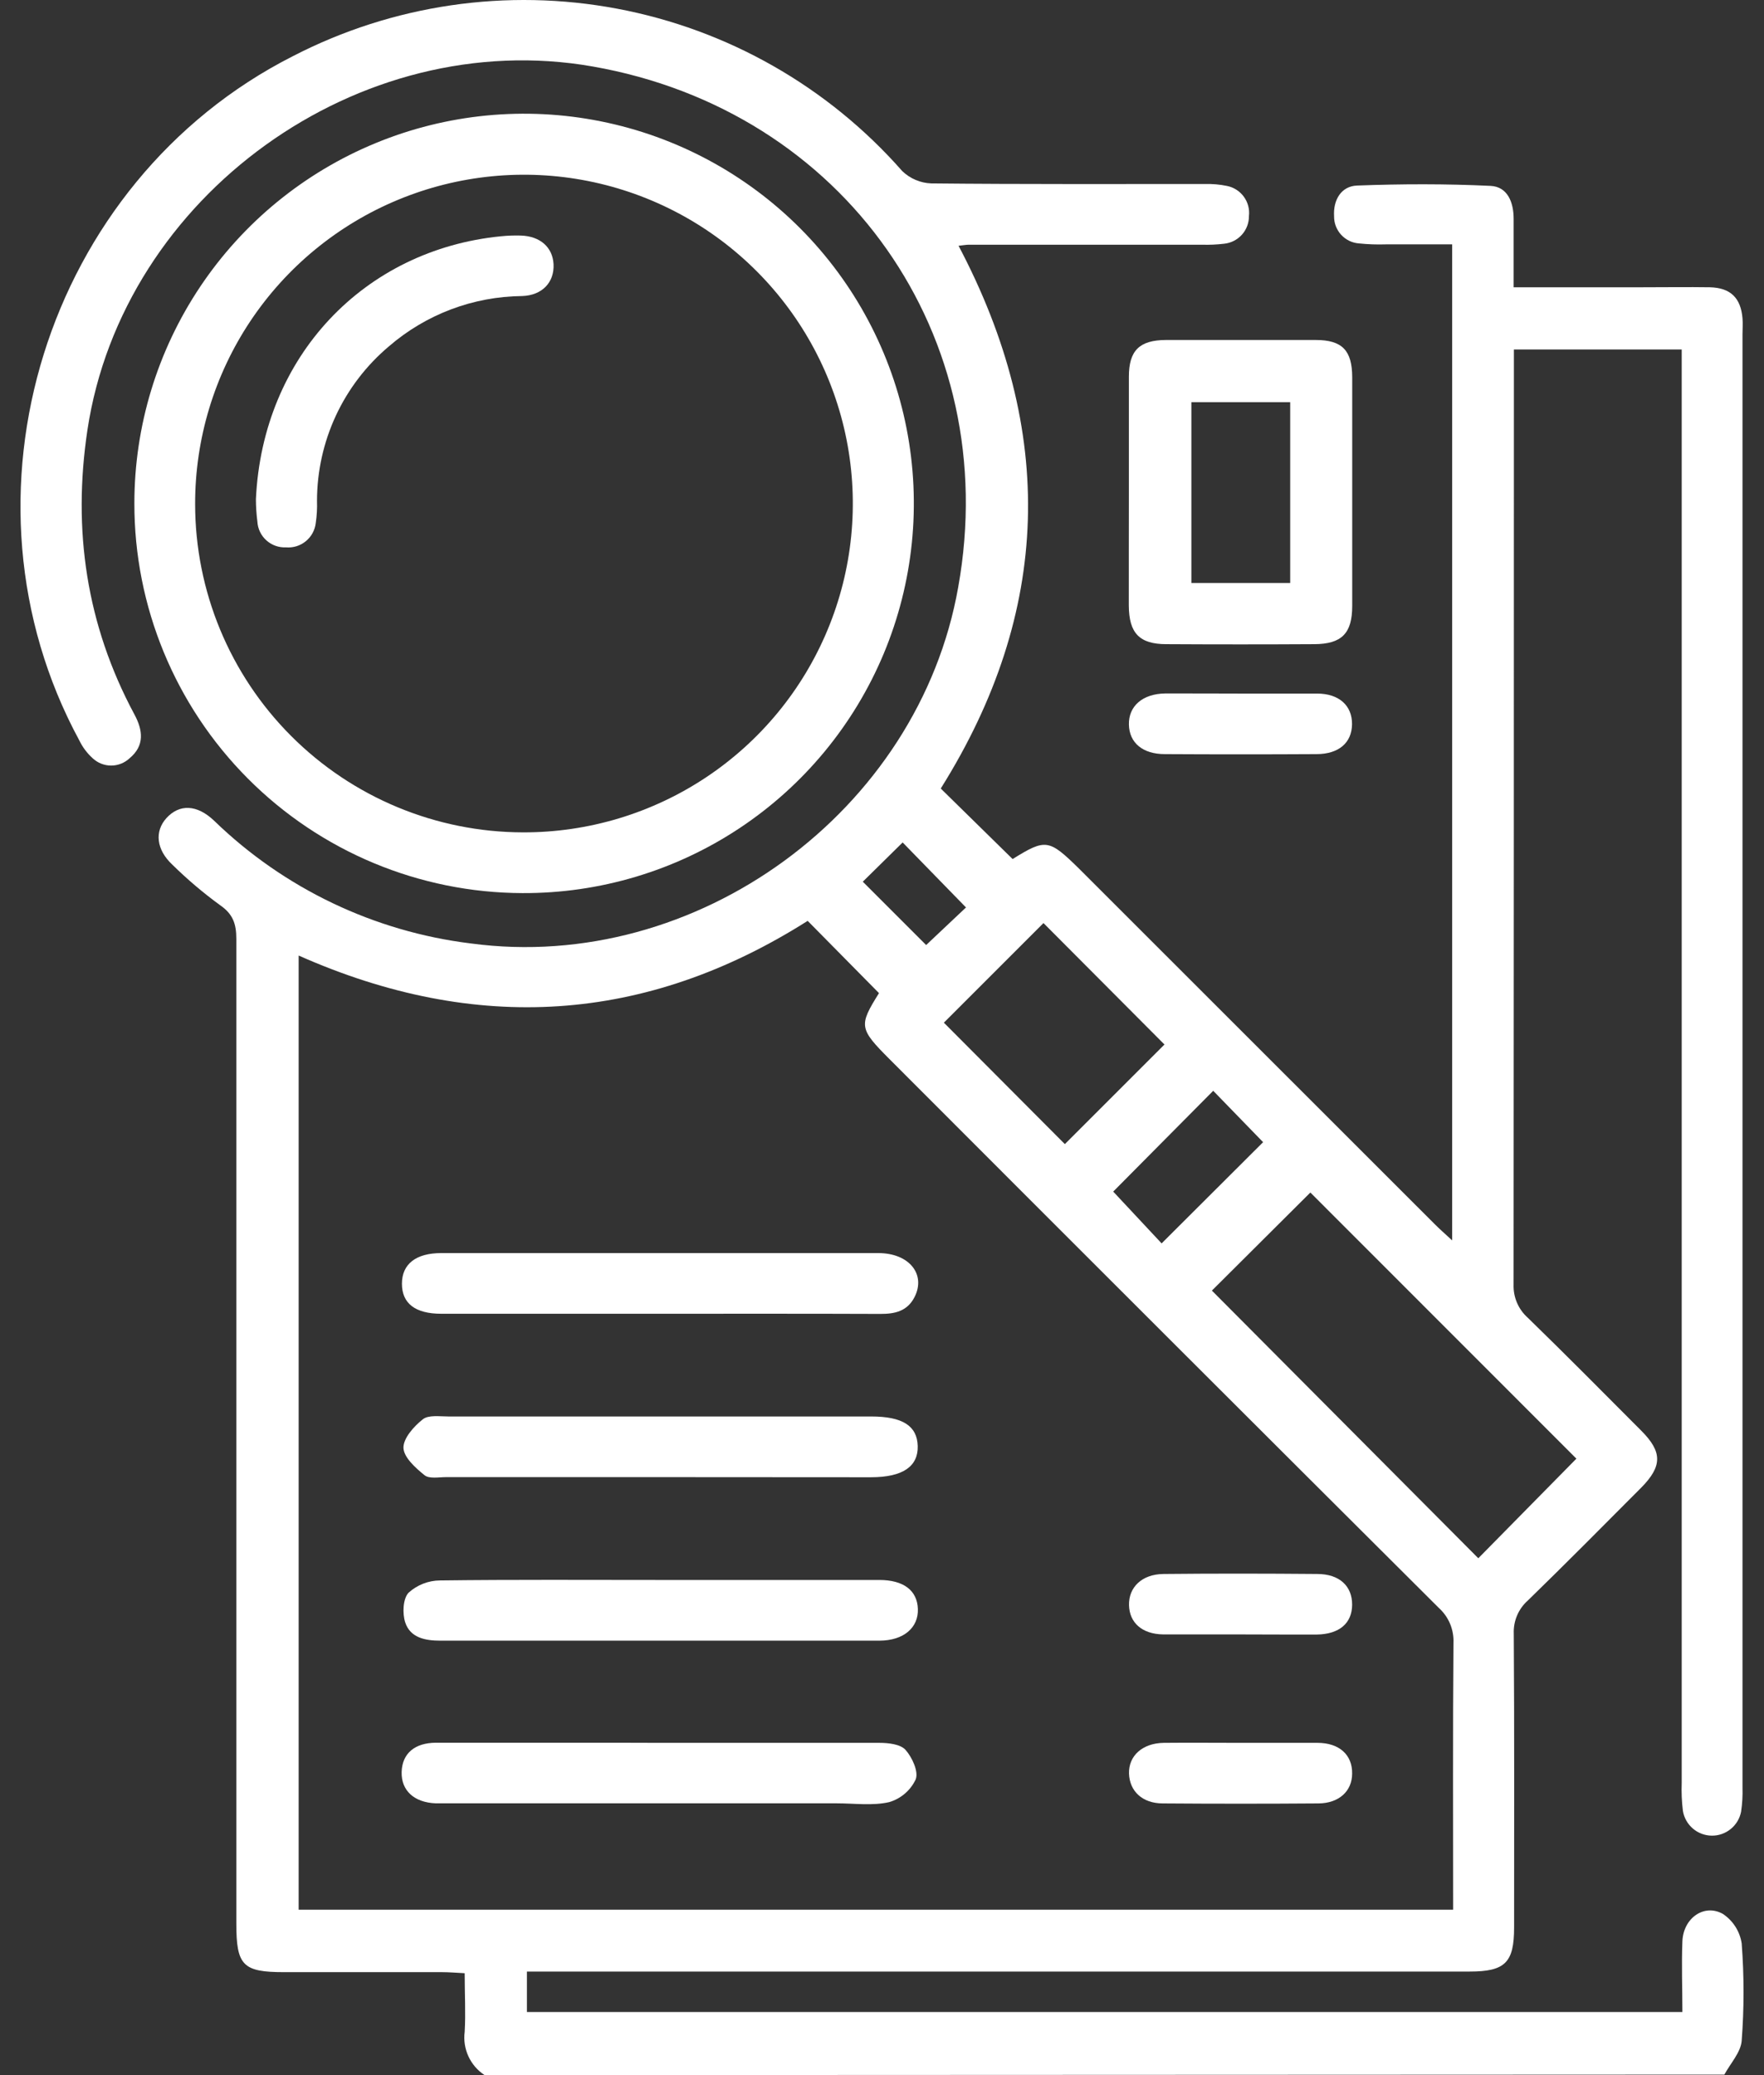 <svg width="68" height="80" viewBox="0 0 68 80" fill="none" xmlns="http://www.w3.org/2000/svg">
<rect x="0" y="0" width="68" height="80" fill="#333333" stroke="none"/>
<g id="Capa 24">
<g id="Capa 1">
<path id="Vector" d="M18.681 80C18.409 79.822 18.193 79.571 18.057 79.276C17.921 78.981 17.871 78.653 17.913 78.331C17.954 77.609 17.913 76.882 17.913 76.071C17.588 76.055 17.314 76.03 17.04 76.03C15.01 76.03 12.978 76.03 10.948 76.03C9.361 76.03 9.11 75.774 9.11 74.153C9.11 61.501 9.11 48.847 9.11 36.193C9.11 35.619 8.982 35.24 8.485 34.897C7.833 34.422 7.217 33.899 6.642 33.333C6.022 32.752 5.953 32.053 6.414 31.541C6.913 30.991 7.592 31.006 8.26 31.646C10.955 34.257 14.429 35.916 18.154 36.372C26.857 37.539 35.415 31.28 36.938 22.635C38.674 12.964 32.551 4.263 22.846 2.563C13.843 0.981 4.73 7.54 3.37 16.579C2.792 20.434 3.329 24.092 5.18 27.54C5.51 28.152 5.582 28.743 4.998 29.23C4.805 29.412 4.55 29.514 4.284 29.514C4.019 29.514 3.763 29.412 3.57 29.23C3.357 29.037 3.183 28.805 3.058 28.546C-2.028 19.159 1.747 7.01 11.283 2.169C15.132 0.179 19.536 -0.467 23.794 0.336C28.052 1.138 31.919 3.341 34.78 6.595C35.082 6.887 35.482 7.056 35.901 7.071C39.416 7.107 42.931 7.092 46.448 7.094C46.733 7.086 47.019 7.11 47.298 7.168C47.559 7.22 47.791 7.368 47.948 7.583C48.105 7.798 48.176 8.064 48.145 8.328C48.148 8.593 48.052 8.849 47.875 9.047C47.698 9.244 47.454 9.369 47.191 9.396C46.906 9.43 46.62 9.443 46.333 9.434H37.35C37.251 9.434 37.148 9.454 36.951 9.475C40.717 16.612 40.535 23.588 36.265 30.399L39.035 33.118C40.315 32.322 40.435 32.35 41.595 33.487C46.161 38.054 50.728 42.619 55.295 47.182C55.487 47.377 55.695 47.556 55.979 47.82V9.421C55.121 9.421 54.271 9.421 53.419 9.421C53.077 9.432 52.735 9.42 52.395 9.385C52.13 9.368 51.882 9.249 51.702 9.054C51.522 8.858 51.423 8.601 51.427 8.336C51.389 7.711 51.699 7.176 52.316 7.153C54.028 7.089 55.746 7.084 57.458 7.166C58.116 7.197 58.352 7.801 58.349 8.446C58.349 9.296 58.349 10.148 58.349 11.075H63.338C64.196 11.075 65.056 11.062 65.914 11.075C66.71 11.095 67.104 11.485 67.171 12.268C67.189 12.475 67.171 12.682 67.171 12.892V68.913C67.181 69.225 67.163 69.537 67.117 69.845C67.066 70.107 66.925 70.344 66.717 70.512C66.51 70.681 66.25 70.772 65.983 70.768C65.715 70.764 65.458 70.667 65.255 70.492C65.053 70.318 64.918 70.078 64.874 69.814C64.829 69.453 64.814 69.088 64.828 68.724C64.828 50.682 64.828 32.638 64.828 14.592V13.473H58.359V14.295C58.359 26.04 58.355 37.783 58.347 49.525C58.339 49.765 58.384 50.005 58.479 50.226C58.574 50.447 58.717 50.645 58.897 50.804C60.371 52.238 61.818 53.7 63.269 55.156C64.086 55.975 64.083 56.523 63.269 57.35C61.818 58.807 60.371 60.268 58.897 61.702C58.717 61.861 58.575 62.059 58.481 62.281C58.387 62.502 58.344 62.742 58.354 62.982C58.38 66.758 58.367 70.534 58.367 74.307C58.367 75.661 58.022 76.007 56.652 76.007H20.312V77.568H64.854C64.854 76.652 64.818 75.748 64.854 74.844C64.89 73.941 65.694 73.383 66.41 73.782C66.606 73.911 66.771 74.079 66.897 74.276C67.023 74.474 67.106 74.695 67.14 74.926C67.235 76.173 67.235 77.425 67.14 78.671C67.107 79.122 66.707 79.544 66.472 79.98L18.681 80ZM11.513 73.623H56.017C56.017 70.152 56.002 66.745 56.03 63.338C56.041 63.084 55.995 62.831 55.897 62.596C55.798 62.362 55.648 62.153 55.459 61.983C48.399 54.946 41.347 47.9 34.304 40.846C33.114 39.654 33.098 39.544 33.884 38.287L31.135 35.501C24.896 39.456 18.351 39.871 11.513 36.838V73.623ZM46.717 49.755L56.987 60.074L60.768 56.234L50.513 45.974L46.717 49.755ZM40.225 35.586L36.385 39.426L41.049 44.108L44.889 40.268L40.225 35.586ZM42.913 45.938L44.779 47.935L48.691 44.033L46.768 42.052L42.913 45.938ZM35.702 36.433L37.238 34.984L34.796 32.478L33.26 33.991L35.702 36.433Z" fill="white"/>
<path id="Vector_2" d="M5.18 19.402C5.181 16.428 6.064 13.522 7.719 11.05C9.373 8.579 11.724 6.654 14.473 5.52C17.222 4.385 20.246 4.092 23.162 4.678C26.077 5.263 28.754 6.701 30.852 8.808C32.95 10.916 34.375 13.599 34.947 16.518C35.519 19.436 35.212 22.459 34.065 25.203C32.918 27.946 30.982 30.288 28.503 31.931C26.024 33.574 23.114 34.444 20.14 34.431C16.164 34.419 12.356 32.829 9.551 30.011C6.746 27.193 5.174 23.378 5.18 19.402ZM20.163 32.089C22.672 32.096 25.127 31.358 27.217 29.969C29.306 28.58 30.937 26.602 31.901 24.285C32.866 21.968 33.121 19.418 32.635 16.956C32.148 14.494 30.942 12.232 29.169 10.456C27.397 8.68 25.137 7.471 22.675 6.98C20.215 6.49 17.663 6.741 15.345 7.702C13.027 8.663 11.046 10.29 9.653 12.377C8.261 14.465 7.519 16.919 7.522 19.428C7.522 22.782 8.853 26 11.223 28.373C13.593 30.747 16.808 32.084 20.163 32.089Z" fill="white"/>
<path id="Vector_3" d="M43.517 18.972C43.517 17.49 43.517 16.005 43.517 14.521C43.517 13.514 43.924 13.113 44.943 13.107C46.871 13.107 48.797 13.107 50.721 13.107C51.744 13.107 52.123 13.514 52.126 14.541C52.126 17.483 52.126 20.424 52.126 23.362C52.126 24.42 51.719 24.829 50.664 24.834C48.765 24.845 46.864 24.845 44.963 24.834C43.921 24.834 43.52 24.407 43.514 23.344C43.512 21.888 43.517 20.431 43.517 18.972ZM49.735 22.477V15.506H45.926V22.477H49.735Z" fill="white"/>
<path id="Vector_4" d="M47.89 26.739C48.853 26.739 49.815 26.739 50.775 26.739C51.623 26.739 52.127 27.207 52.119 27.922C52.111 28.636 51.607 29.071 50.752 29.073C48.805 29.084 46.856 29.084 44.905 29.073C44.043 29.073 43.533 28.633 43.518 27.934C43.502 27.235 44.03 26.744 44.928 26.734C45.922 26.731 46.91 26.739 47.89 26.739Z" fill="white"/>
<path id="Vector_5" d="M25.474 67.19C28.29 67.19 31.091 67.19 33.899 67.19C34.245 67.19 34.708 67.241 34.905 67.459C35.161 67.746 35.417 68.299 35.299 68.598C35.201 68.809 35.058 68.996 34.882 69.147C34.705 69.299 34.498 69.411 34.275 69.476C33.63 69.622 32.931 69.522 32.256 69.522H17.426C17.216 69.522 17.009 69.522 16.802 69.522C15.964 69.492 15.46 69.026 15.483 68.309C15.506 67.592 15.995 67.19 16.802 67.185C19.09 67.185 21.381 67.185 23.67 67.185L25.474 67.19Z" fill="white"/>
<path id="Vector_6" d="M25.363 50.648H17.01C16.006 50.648 15.494 50.249 15.494 49.491C15.494 48.733 16.032 48.309 17.007 48.309C22.623 48.309 28.241 48.309 33.859 48.309C35.049 48.309 35.705 49.13 35.251 50.011C34.972 50.551 34.496 50.656 33.938 50.654C31.079 50.643 28.217 50.648 25.363 50.648Z" fill="white"/>
<path id="Vector_7" d="M25.469 60.911C28.285 60.911 31.085 60.911 33.894 60.911C34.833 60.911 35.358 61.315 35.383 62.027C35.409 62.739 34.848 63.248 33.899 63.251C28.257 63.251 22.615 63.251 16.973 63.251C16.389 63.251 15.816 63.138 15.621 62.549C15.508 62.204 15.531 61.635 15.749 61.403C16.083 61.1 16.517 60.931 16.968 60.929C19.801 60.893 22.635 60.911 25.469 60.911Z" fill="white"/>
<path id="Vector_8" d="M25.391 56.946C22.66 56.946 19.93 56.946 17.199 56.946C16.915 56.946 16.544 57.02 16.364 56.871C16.016 56.59 15.563 56.183 15.553 55.817C15.543 55.451 15.955 54.987 16.3 54.716C16.518 54.542 16.948 54.608 17.283 54.608C22.719 54.608 28.153 54.608 33.585 54.608C34.791 54.608 35.356 54.969 35.377 55.748C35.397 56.526 34.814 56.951 33.572 56.951L25.391 56.946Z" fill="white"/>
<path id="Vector_9" d="M47.797 63.01C46.811 63.01 45.823 63.01 44.838 63.01C44.026 62.997 43.54 62.562 43.522 61.884C43.504 61.205 44.006 60.688 44.853 60.68C46.827 60.66 48.8 60.663 50.777 60.68C51.637 60.68 52.126 61.149 52.123 61.863C52.121 62.577 51.632 63.002 50.759 63.015C49.773 63.02 48.785 63.01 47.797 63.01Z" fill="white"/>
<path id="Vector_10" d="M47.825 67.19C48.813 67.19 49.801 67.19 50.787 67.19C51.632 67.19 52.136 67.659 52.123 68.376C52.123 69.054 51.611 69.52 50.825 69.525C48.825 69.54 46.824 69.54 44.822 69.525C44.034 69.525 43.542 69.049 43.522 68.373C43.502 67.697 44.034 67.201 44.863 67.19C45.841 67.18 46.837 67.19 47.825 67.19Z" fill="white"/>
<path id="Vector_11" d="M9.865 19.244C10.121 13.737 14.04 9.629 19.309 9.109C19.564 9.083 19.82 9.074 20.077 9.081C20.824 9.104 21.305 9.534 21.339 10.187C21.372 10.88 20.906 11.387 20.128 11.413C18.238 11.431 16.417 12.119 14.988 13.356C14.121 14.087 13.424 14.999 12.946 16.027C12.469 17.056 12.221 18.176 12.22 19.31C12.23 19.595 12.214 19.88 12.172 20.163C12.141 20.437 12.004 20.689 11.79 20.864C11.576 21.04 11.303 21.125 11.027 21.102C10.75 21.116 10.478 21.02 10.271 20.834C10.063 20.649 9.938 20.389 9.922 20.111C9.885 19.823 9.866 19.534 9.865 19.244Z" fill="white"/>
</g>
</g>
</svg>
